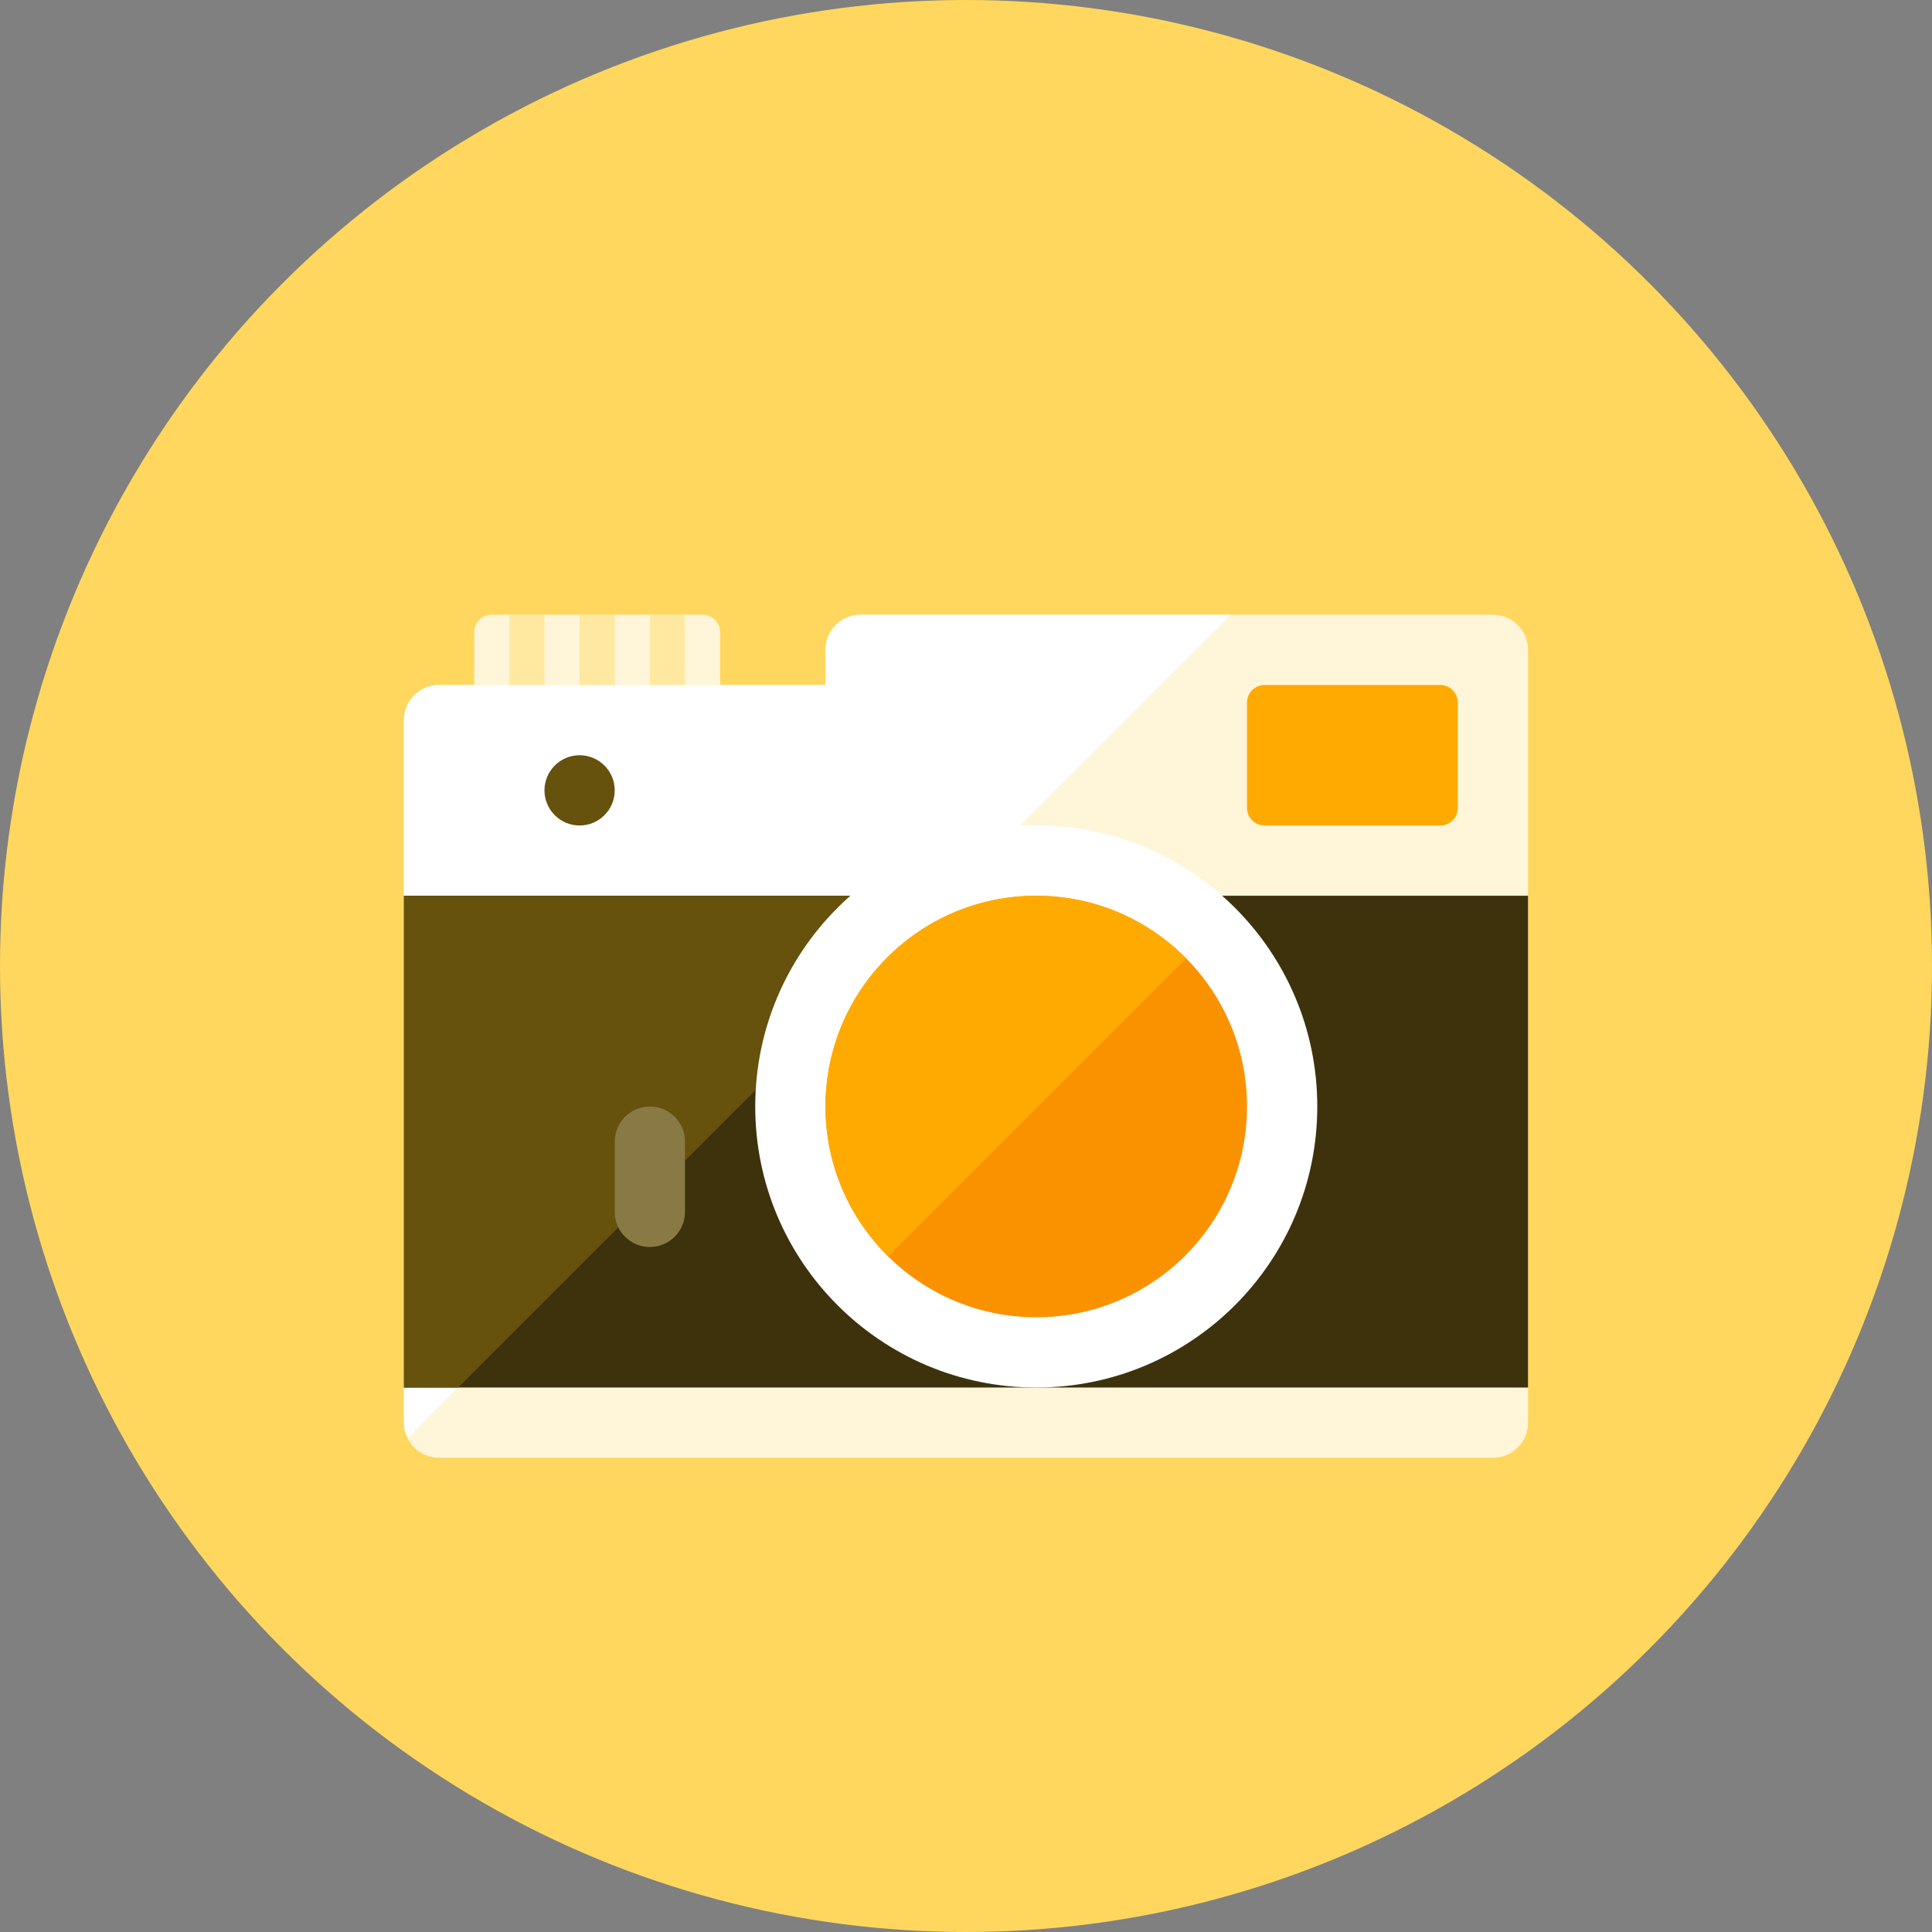 <?xml version="1.0" encoding="iso-8859-1"?>
<!-- Generator: Adobe Illustrator 17.1.0, SVG Export Plug-In . SVG Version: 6.00 Build 0)  -->
<!DOCTYPE svg PUBLIC "-//W3C//DTD SVG 1.0//EN" "http://www.w3.org/TR/2001/REC-SVG-20010904/DTD/svg10.dtd">
<svg version="1.0" xmlns="http://www.w3.org/2000/svg" xmlns:xlink="http://www.w3.org/1999/xlink" x="0px" y="0px" width="110px"
	 height="110px" viewBox="0 0 110 110" style="enable-background:new 0 0 110 110;" xml:space="preserve">
<rect x="0" y="0" width="110" height="110" fill="#808080" stroke="none"/>
<g id="Artboard" style="display:none;">
	<rect x="-168.5" y="-50.5" style="display:inline;fill:#808080;stroke:#000000;stroke-miterlimit:10;" width="1341" height="343"/>
</g>
<g id="R-Multicolor" style="display:none;">
	<circle style="display:inline;fill:#FABC3D;" cx="55" cy="55" r="55"/>
	<g style="display:inline;">
		<path style="fill:#F0F1F1;" d="M87,81c0,1.105-0.895,2-2,2H25c-1.105,0-2-0.895-2-2V41c0-1.105,0.895-2,2-2h22l0-2
			c0-1.105,0.895-2,2-2h36c1.105,0,2,0.895,2,2V81z"/>
		<path style="fill:#FFFFFF;" d="M49,35c-1.104,0-2,0.896-2,2v2H25c-1.104,0-2,0.896-2,2v40c0,0.315,0.079,0.609,0.209,0.874
			L70.083,35H49z"/>
		<path style="fill:#FFFFFF;" d="M41,39H27v-3c0-0.552,0.448-1,1-1h12c0.552,0,1,0.448,1,1V39z"/>
		<path style="fill:#40C9E7;" d="M83,46c0,0.552-0.448,1-1,1H72c-0.552,0-1-0.448-1-1v-6c0-0.552,0.448-1,1-1h10
			c0.552,0,1,0.448,1,1V46z"/>
		<circle style="fill:#5B5C5F;" cx="33" cy="45" r="2"/>
		<rect x="29" y="35" style="fill:#E2E4E5;" width="2" height="4"/>
		<rect x="33" y="35" style="fill:#E2E4E5;" width="2" height="4"/>
		<rect x="37" y="35" style="fill:#E2E4E5;" width="2" height="4"/>
		<rect x="23" y="51" style="fill:#3E3E3F;" width="64" height="28"/>
		<polygon style="fill:#5B5C5F;" points="23,51 23,79 26.083,79 54.083,51 		"/>
		<circle style="fill:#FFFFFF;" cx="59" cy="63" r="16"/>
		<circle style="fill:#21B2D1;" cx="59" cy="63" r="12"/>
		<path style="fill:#40C9E7;" d="M59,51c-6.627,0-12,5.373-12,12c0,3.338,1.365,6.355,3.564,8.531l16.966-16.966
			C65.355,52.365,62.338,51,59,51z"/>
		<path style="fill:#818284;" d="M39,69c0,1.105-0.895,2-2,2s-2-0.895-2-2v-4c0-1.105,0.895-2,2-2s2,0.895,2,2V69z"/>
	</g>
</g>
<g id="Multicolor" style="display:none;">
	<g style="display:inline;">
		<path style="fill:#F0F1F1;" d="M87,81c0,1.105-0.895,2-2,2H25c-1.105,0-2-0.895-2-2V41c0-1.105,0.895-2,2-2h22l0-2
			c0-1.105,0.895-2,2-2h36c1.105,0,2,0.895,2,2V81z"/>
		<path style="fill:#FFFFFF;" d="M49,35c-1.104,0-2,0.896-2,2v2H25c-1.104,0-2,0.896-2,2v40c0,0.315,0.079,0.609,0.209,0.874
			L70.083,35H49z"/>
		<path style="fill:#FFFFFF;" d="M41,39H27v-3c0-0.552,0.448-1,1-1h12c0.552,0,1,0.448,1,1V39z"/>
		<path style="fill:#40C9E7;" d="M83,46c0,0.552-0.448,1-1,1H72c-0.552,0-1-0.448-1-1v-6c0-0.552,0.448-1,1-1h10
			c0.552,0,1,0.448,1,1V46z"/>
		<circle style="fill:#5B5C5F;" cx="33" cy="45" r="2"/>
		<rect x="29" y="35" style="fill:#E2E4E5;" width="2" height="4"/>
		<rect x="33" y="35" style="fill:#E2E4E5;" width="2" height="4"/>
		<rect x="37" y="35" style="fill:#E2E4E5;" width="2" height="4"/>
		<rect x="23" y="51" style="fill:#3E3E3F;" width="64" height="28"/>
		<polygon style="fill:#5B5C5F;" points="23,51 23,79 26.083,79 54.083,51 		"/>
		<circle style="fill:#FFFFFF;" cx="59" cy="63" r="16"/>
		<circle style="fill:#21B2D1;" cx="59" cy="63" r="12"/>
		<path style="fill:#40C9E7;" d="M59,51c-6.627,0-12,5.373-12,12c0,3.338,1.365,6.355,3.564,8.531l16.966-16.966
			C65.355,52.365,62.338,51,59,51z"/>
		<path style="fill:#818284;" d="M39,69c0,1.105-0.895,2-2,2s-2-0.895-2-2v-4c0-1.105,0.895-2,2-2s2,0.895,2,2V69z"/>
	</g>
</g>
<g id="Blue" style="display:none;">
	<g style="display:inline;">
		<g>
			<path style="fill:#E1F5FA;" d="M87,81c0,1.104-0.896,2-2,2H25c-1.104,0-2-0.896-2-2V41c0-1.104,0.896-2,2-2h22v-2
				c0-1.104,0.896-2,2-2h36c1.104,0,2,0.896,2,2V81z"/>
		</g>
		<g>
			<path style="fill:#FFFFFF;" d="M49,35c-1.104,0-2,0.896-2,2v2H25c-1.104,0-2,0.896-2,2v40c0,0.315,0.079,0.609,0.209,0.874
				L70.084,35H49z"/>
		</g>
		<g>
			<path style="fill:#E1F5FA;" d="M41,39H27v-3c0-0.552,0.448-1,1-1h12c0.552,0,1,0.448,1,1V39z"/>
		</g>
		<g>
			<path style="fill:#00B7E5;" d="M83,46c0,0.552-0.448,1-1,1H72c-0.552,0-1-0.448-1-1v-6c0-0.552,0.448-1,1-1h10
				c0.552,0,1,0.448,1,1V46z"/>
		</g>
		<g>
			<circle style="fill:#0F6175;" cx="33" cy="45" r="2"/>
		</g>
		<g>
			<rect x="29" y="35" style="fill:#BBE7F2;" width="2" height="4"/>
		</g>
		<g>
			<rect x="33" y="35" style="fill:#BBE7F2;" width="2" height="4"/>
		</g>
		<g>
			<rect x="37" y="35" style="fill:#BBE7F2;" width="2" height="4"/>
		</g>
		<g>
			<rect x="23" y="51" style="fill:#0C333D;" width="64" height="28"/>
		</g>
		<g>
			<polygon style="fill:#0F6175;" points="23,51 23,79 26.083,79 54.083,51 			"/>
		</g>
		<g>
			<circle style="fill:#FFFFFF;" cx="59" cy="63" r="16"/>
		</g>
		<g>
			<circle style="fill:#009FC7;" cx="59" cy="63" r="12"/>
		</g>
		<g>
			<path style="fill:#00B7E5;" d="M59,51c-6.627,0-12,5.373-12,12c0,3.338,1.365,6.356,3.564,8.531l16.966-16.966
				C65.355,52.365,62.338,51,59,51z"/>
		</g>
		<g>
			<path style="fill:#468595;" d="M39,69c0,1.104-0.896,2-2,2s-2-0.896-2-2v-4c0-1.104,0.896-2,2-2s2,0.896,2,2V69z"/>
		</g>
	</g>
</g>
<g id="R-Blue" style="display:none;">
	<g style="display:inline;">
		<circle style="fill:#81D2EB;" cx="55" cy="55" r="55"/>
	</g>
	<g style="display:inline;">
		<g>
			<path style="fill:#E1F5FA;" d="M87,81c0,1.104-0.896,2-2,2H25c-1.104,0-2-0.896-2-2V41c0-1.104,0.896-2,2-2h22v-2
				c0-1.104,0.896-2,2-2h36c1.104,0,2,0.896,2,2V81z"/>
		</g>
		<g>
			<path style="fill:#FFFFFF;" d="M49,35c-1.104,0-2,0.896-2,2v2H25c-1.104,0-2,0.896-2,2v40c0,0.315,0.079,0.609,0.209,0.874
				L70.083,35H49z"/>
		</g>
		<g>
			<path style="fill:#E1F5FA;" d="M41,39H27v-3c0-0.552,0.448-1,1-1h12c0.552,0,1,0.448,1,1V39z"/>
		</g>
		<g>
			<path style="fill:#00B7E5;" d="M83,46c0,0.552-0.448,1-1,1H72c-0.552,0-1-0.448-1-1v-6c0-0.552,0.448-1,1-1h10
				c0.552,0,1,0.448,1,1V46z"/>
		</g>
		<g>
			<circle style="fill:#0F6175;" cx="33" cy="45" r="2"/>
		</g>
		<g>
			<rect x="29" y="35" style="fill:#BBE7F2;" width="2" height="4"/>
		</g>
		<g>
			<rect x="33" y="35" style="fill:#BBE7F2;" width="2" height="4"/>
		</g>
		<g>
			<rect x="37" y="35" style="fill:#BBE7F2;" width="2" height="4"/>
		</g>
		<g>
			<rect x="23" y="51" style="fill:#0C333D;" width="64" height="28"/>
		</g>
		<g>
			<polygon style="fill:#0F6175;" points="23,51 23,79 26.083,79 54.083,51 			"/>
		</g>
		<g>
			<circle style="fill:#FFFFFF;" cx="59" cy="63" r="16"/>
		</g>
		<g>
			<circle style="fill:#009FC7;" cx="59" cy="63" r="12"/>
		</g>
		<g>
			<path style="fill:#00B7E5;" d="M59,51c-6.627,0-12,5.373-12,12c0,3.338,1.365,6.356,3.565,8.531l16.966-16.966
				C65.355,52.365,62.338,51,59,51z"/>
		</g>
		<g>
			<path style="fill:#468595;" d="M39,69c0,1.104-0.896,2-2,2s-2-0.896-2-2v-4c0-1.104,0.896-2,2-2s2,0.896,2,2V69z"/>
		</g>
	</g>
</g>
<g id="Green" style="display:none;">
	<g style="display:inline;">
		<g>
			<path style="fill:#D7FCF9;" d="M87,81c0,1.104-0.896,2-2,2H25c-1.104,0-2-0.896-2-2V41c0-1.104,0.896-2,2-2h22v-2
				c0-1.104,0.896-2,2-2h36c1.104,0,2,0.896,2,2V81z"/>
		</g>
		<g>
			<path style="fill:#FFFFFF;" d="M49,35c-1.104,0-2,0.896-2,2v2H25c-1.104,0-2,0.896-2,2v40c0,0.315,0.079,0.609,0.209,0.874
				L70.083,35H49z"/>
		</g>
		<g>
			<path style="fill:#D7FCF9;" d="M41,39H27v-3c0-0.552,0.448-1,1-1h12c0.552,0,1,0.448,1,1V39z"/>
		</g>
		<g>
			<path style="fill:#00D6C1;" d="M83,46c0,0.552-0.448,1-1,1H72c-0.552,0-1-0.448-1-1v-6c0-0.552,0.448-1,1-1h10
				c0.552,0,1,0.448,1,1V46z"/>
		</g>
		<g>
			<circle style="fill:#14635B;" cx="33" cy="45" r="2"/>
		</g>
		<g>
			<rect x="29" y="35" style="fill:#AAF0E9;" width="2" height="4"/>
		</g>
		<g>
			<rect x="33" y="35" style="fill:#AAF0E9;" width="2" height="4"/>
		</g>
		<g>
			<rect x="37" y="35" style="fill:#AAF0E9;" width="2" height="4"/>
		</g>
		<g>
			<rect x="23" y="51" style="fill:#0A3631;" width="64" height="28"/>
		</g>
		<g>
			<polygon style="fill:#14635B;" points="23,51 23,79 26.083,79 54.083,51 			"/>
		</g>
		<g>
			<circle style="fill:#FFFFFF;" cx="59" cy="63" r="16"/>
		</g>
		<g>
			<circle style="fill:#00B8A5;" cx="59" cy="63" r="12"/>
		</g>
		<g>
			<path style="fill:#00D6C1;" d="M59,51c-6.627,0-12,5.373-12,12c0,3.338,1.365,6.356,3.565,8.531l16.966-16.966
				C65.355,52.365,62.338,51,59,51z"/>
		</g>
		<g>
			<path style="fill:#4A8781;" d="M39,69c0,1.104-0.896,2-2,2s-2-0.896-2-2v-4c0-1.104,0.896-2,2-2s2,0.896,2,2V69z"/>
		</g>
	</g>
</g>
<g id="R-Green" style="display:none;">
	<g style="display:inline;">
		<circle style="fill:#87E0C8;" cx="55" cy="55" r="55"/>
	</g>
	<g style="display:inline;">
		<g>
			<path style="fill:#D7FCF9;" d="M87,81c0,1.104-0.896,2-2,2H25c-1.104,0-2-0.896-2-2V41c0-1.104,0.896-2,2-2h22v-2
				c0-1.104,0.896-2,2-2h36c1.104,0,2,0.896,2,2V81z"/>
		</g>
		<g>
			<path style="fill:#FFFFFF;" d="M49,35c-1.104,0-2,0.896-2,2v2H25c-1.104,0-2,0.896-2,2v40c0,0.315,0.079,0.609,0.209,0.874
				L70.084,35H49z"/>
		</g>
		<g>
			<path style="fill:#D7FCF9;" d="M41,39H27v-3c0-0.552,0.448-1,1-1h12c0.552,0,1,0.448,1,1V39z"/>
		</g>
		<g>
			<path style="fill:#00D6C1;" d="M83,46c0,0.552-0.448,1-1,1H72c-0.552,0-1-0.448-1-1v-6c0-0.552,0.448-1,1-1h10
				c0.552,0,1,0.448,1,1V46z"/>
		</g>
		<g>
			<circle style="fill:#14635B;" cx="33" cy="45" r="2"/>
		</g>
		<g>
			<rect x="29" y="35" style="fill:#AAF0E9;" width="2" height="4"/>
		</g>
		<g>
			<rect x="33" y="35" style="fill:#AAF0E9;" width="2" height="4"/>
		</g>
		<g>
			<rect x="37" y="35" style="fill:#AAF0E9;" width="2" height="4"/>
		</g>
		<g>
			<rect x="23" y="51" style="fill:#0A3631;" width="64" height="28"/>
		</g>
		<g>
			<polygon style="fill:#14635B;" points="23,51 23,79 26.083,79 54.083,51 			"/>
		</g>
		<g>
			<circle style="fill:#FFFFFF;" cx="59" cy="63" r="16"/>
		</g>
		<g>
			<circle style="fill:#00B8A5;" cx="59" cy="63" r="12"/>
		</g>
		<g>
			<path style="fill:#00D6C1;" d="M59,51c-6.627,0-12,5.373-12,12c0,3.338,1.365,6.356,3.564,8.531l16.966-16.966
				C65.355,52.365,62.338,51,59,51z"/>
		</g>
		<g>
			<path style="fill:#4A8781;" d="M39,69c0,1.104-0.896,2-2,2s-2-0.896-2-2v-4c0-1.104,0.896-2,2-2s2,0.896,2,2V69z"/>
		</g>
	</g>
</g>
<g id="Red" style="display:none;">
	<g style="display:inline;">
		<g>
			<path style="fill:#FFEFED;" d="M87,81c0,1.104-0.896,2-2,2H25c-1.104,0-2-0.896-2-2V41c0-1.104,0.896-2,2-2h22v-2
				c0-1.104,0.896-2,2-2h36c1.104,0,2,0.896,2,2V81z"/>
		</g>
		<g>
			<path style="fill:#FFFFFF;" d="M49,35c-1.104,0-2,0.896-2,2v2H25c-1.104,0-2,0.896-2,2v40c0,0.315,0.079,0.609,0.209,0.874
				L70.084,35H49z"/>
		</g>
		<g>
			<path style="fill:#FFEFED;" d="M41,39H27v-3c0-0.552,0.448-1,1-1h12c0.552,0,1,0.448,1,1V39z"/>
		</g>
		<g>
			<path style="fill:#FF6C5E;" d="M83,46c0,0.552-0.448,1-1,1H72c-0.552,0-1-0.448-1-1v-6c0-0.552,0.448-1,1-1h10
				c0.552,0,1,0.448,1,1V46z"/>
		</g>
		<g>
			<circle style="fill:#7D261E;" cx="33" cy="45" r="2"/>
		</g>
		<g>
			<rect x="29" y="35" style="fill:#FFD7D4;" width="2" height="4"/>
		</g>
		<g>
			<rect x="33" y="35" style="fill:#FFD7D4;" width="2" height="4"/>
		</g>
		<g>
			<rect x="37" y="35" style="fill:#FFD7D4;" width="2" height="4"/>
		</g>
		<g>
			<rect x="23" y="51" style="fill:#4A1410;" width="64" height="28"/>
		</g>
		<g>
			<polygon style="fill:#7D261E;" points="23,51 23,79 26.083,79 54.083,51 			"/>
		</g>
		<g>
			<circle style="fill:#FFFFFF;" cx="59" cy="63" r="16"/>
		</g>
		<g>
			<circle style="fill:#E54B44;" cx="59" cy="63" r="12"/>
		</g>
		<g>
			<path style="fill:#FF6C5E;" d="M59,51c-6.627,0-12,5.373-12,12c0,3.338,1.365,6.356,3.565,8.531l16.966-16.966
				C65.355,52.365,62.338,51,59,51z"/>
		</g>
		<g>
			<path style="fill:#9B5852;" d="M39,69c0,1.104-0.896,2-2,2s-2-0.896-2-2v-4c0-1.104,0.896-2,2-2s2,0.896,2,2V69z"/>
		</g>
	</g>
</g>
<g id="R-Red" style="display:none;">
	<g style="display:inline;">
		<circle style="fill:#FABBAF;" cx="55" cy="55" r="55"/>
	</g>
	<g style="display:inline;">
		<g>
			<path style="fill:#FFEFED;" d="M87,81c0,1.104-0.896,2-2,2H25c-1.104,0-2-0.896-2-2V41c0-1.104,0.896-2,2-2h22v-2
				c0-1.104,0.896-2,2-2h36c1.104,0,2,0.896,2,2V81z"/>
		</g>
		<g>
			<path style="fill:#FFFFFF;" d="M49,35c-1.104,0-2,0.896-2,2v2H25c-1.104,0-2,0.896-2,2v40c0,0.315,0.079,0.609,0.209,0.874
				L70.083,35H49z"/>
		</g>
		<g>
			<path style="fill:#FFEFED;" d="M41,39H27v-3c0-0.552,0.448-1,1-1h12c0.552,0,1,0.448,1,1V39z"/>
		</g>
		<g>
			<path style="fill:#FF6C5E;" d="M83,46c0,0.552-0.448,1-1,1H72c-0.552,0-1-0.448-1-1v-6c0-0.552,0.448-1,1-1h10
				c0.552,0,1,0.448,1,1V46z"/>
		</g>
		<g>
			<circle style="fill:#7D261E;" cx="33" cy="45" r="2"/>
		</g>
		<g>
			<rect x="29" y="35" style="fill:#FFD7D4;" width="2" height="4"/>
		</g>
		<g>
			<rect x="33" y="35" style="fill:#FFD7D4;" width="2" height="4"/>
		</g>
		<g>
			<rect x="37" y="35" style="fill:#FFD7D4;" width="2" height="4"/>
		</g>
		<g>
			<rect x="23" y="51" style="fill:#4A1410;" width="64" height="28"/>
		</g>
		<g>
			<polygon style="fill:#7D261E;" points="23,51 23,79 26.083,79 54.083,51 			"/>
		</g>
		<g>
			<circle style="fill:#FFFFFF;" cx="59" cy="63" r="16"/>
		</g>
		<g>
			<circle style="fill:#E54B44;" cx="59" cy="63" r="12"/>
		</g>
		<g>
			<path style="fill:#FF6C5E;" d="M59,51c-6.627,0-12,5.373-12,12c0,3.338,1.365,6.356,3.565,8.531l16.966-16.966
				C65.355,52.365,62.338,51,59,51z"/>
		</g>
		<g>
			<path style="fill:#9B5852;" d="M39,69c0,1.104-0.896,2-2,2s-2-0.896-2-2v-4c0-1.104,0.896-2,2-2s2,0.896,2,2V69z"/>
		</g>
	</g>
</g>
<g id="Yellow" style="display:none;">
	<g style="display:inline;">
		<g>
			<path style="fill:#FFF5D9;" d="M87,81c0,1.104-0.896,2-2,2H25c-1.104,0-2-0.896-2-2V41c0-1.104,0.896-2,2-2h22v-2
				c0-1.104,0.896-2,2-2h36c1.104,0,2,0.896,2,2V81z"/>
		</g>
		<g>
			<path style="fill:#FFFFFF;" d="M49,35c-1.104,0-2,0.896-2,2v2H25c-1.104,0-2,0.896-2,2v40c0,0.315,0.079,0.609,0.209,0.874
				L70.084,35H49z"/>
		</g>
		<g>
			<path style="fill:#FFF5D9;" d="M41,39H27v-3c0-0.552,0.448-1,1-1h12c0.552,0,1,0.448,1,1V39z"/>
		</g>
		<g>
			<path style="fill:#FFAA00;" d="M83,46c0,0.552-0.448,1-1,1H72c-0.552,0-1-0.448-1-1v-6c0-0.552,0.448-1,1-1h10
				c0.552,0,1,0.448,1,1V46z"/>
		</g>
		<g>
			<circle style="fill:#66510D;" cx="33" cy="45" r="2"/>
		</g>
		<g>
			<rect x="29" y="35" style="fill:#FFE9A1;" width="2" height="4"/>
		</g>
		<g>
			<rect x="33" y="35" style="fill:#FFE9A1;" width="2" height="4"/>
		</g>
		<g>
			<rect x="37" y="35" style="fill:#FFE9A1;" width="2" height="4"/>
		</g>
		<g>
			<rect x="23" y="51" style="fill:#3D320C;" width="64" height="28"/>
		</g>
		<g>
			<polygon style="fill:#66510D;" points="23,51 23,79 26.083,79 54.083,51 			"/>
		</g>
		<g>
			<circle style="fill:#FFFFFF;" cx="59" cy="63" r="16"/>
		</g>
		<g>
			<circle style="fill:#FA9200;" cx="59" cy="63" r="12"/>
		</g>
		<g>
			<path style="fill:#FFAA00;" d="M59,51c-6.627,0-12,5.373-12,12c0,3.338,1.365,6.356,3.565,8.531l16.966-16.966
				C65.355,52.365,62.338,51,59,51z"/>
		</g>
		<g>
			<path style="fill:#897945;" d="M39,69c0,1.104-0.896,2-2,2s-2-0.896-2-2v-4c0-1.104,0.896-2,2-2s2,0.896,2,2V69z"/>
		</g>
	</g>
</g>
<g id="R-Yellow">
	<g>
		<circle style="fill:#FFD75E;" cx="55" cy="55" r="55"/>
	</g>
	<g>
		<g>
			<path style="fill:#FFF5D9;" d="M87,81c0,1.104-0.896,2-2,2H25c-1.104,0-2-0.896-2-2V41c0-1.104,0.896-2,2-2h22v-2
				c0-1.104,0.896-2,2-2h36c1.104,0,2,0.896,2,2V81z"/>
		</g>
		<g>
			<path style="fill:#FFFFFF;" d="M49,35c-1.104,0-2,0.896-2,2v2H25c-1.104,0-2,0.896-2,2v40c0,0.315,0.079,0.609,0.209,0.874
				L70.084,35H49z"/>
		</g>
		<g>
			<path style="fill:#FFF5D9;" d="M41,39H27v-3c0-0.552,0.448-1,1-1h12c0.552,0,1,0.448,1,1V39z"/>
		</g>
		<g>
			<path style="fill:#FFAA00;" d="M83,46c0,0.552-0.448,1-1,1H72c-0.552,0-1-0.448-1-1v-6c0-0.552,0.448-1,1-1h10
				c0.552,0,1,0.448,1,1V46z"/>
		</g>
		<g>
			<circle style="fill:#66510D;" cx="33" cy="45" r="2"/>
		</g>
		<g>
			<rect x="29" y="35" style="fill:#FFE9A1;" width="2" height="4"/>
		</g>
		<g>
			<rect x="33" y="35" style="fill:#FFE9A1;" width="2" height="4"/>
		</g>
		<g>
			<rect x="37" y="35" style="fill:#FFE9A1;" width="2" height="4"/>
		</g>
		<g>
			<rect x="23" y="51" style="fill:#3D320C;" width="64" height="28"/>
		</g>
		<g>
			<polygon style="fill:#66510D;" points="23,51 23,79 26.083,79 54.083,51 			"/>
		</g>
		<g>
			<circle style="fill:#FFFFFF;" cx="59" cy="63" r="16"/>
		</g>
		<g>
			<circle style="fill:#FA9200;" cx="59" cy="63" r="12"/>
		</g>
		<g>
			<path style="fill:#FFAA00;" d="M59,51c-6.627,0-12,5.373-12,12c0,3.338,1.365,6.356,3.565,8.531l16.966-16.966
				C65.355,52.365,62.338,51,59,51z"/>
		</g>
		<g>
			<path style="fill:#897945;" d="M39,69c0,1.104-0.896,2-2,2s-2-0.896-2-2v-4c0-1.104,0.896-2,2-2s2,0.896,2,2V69z"/>
		</g>
	</g>
</g>
</svg>
